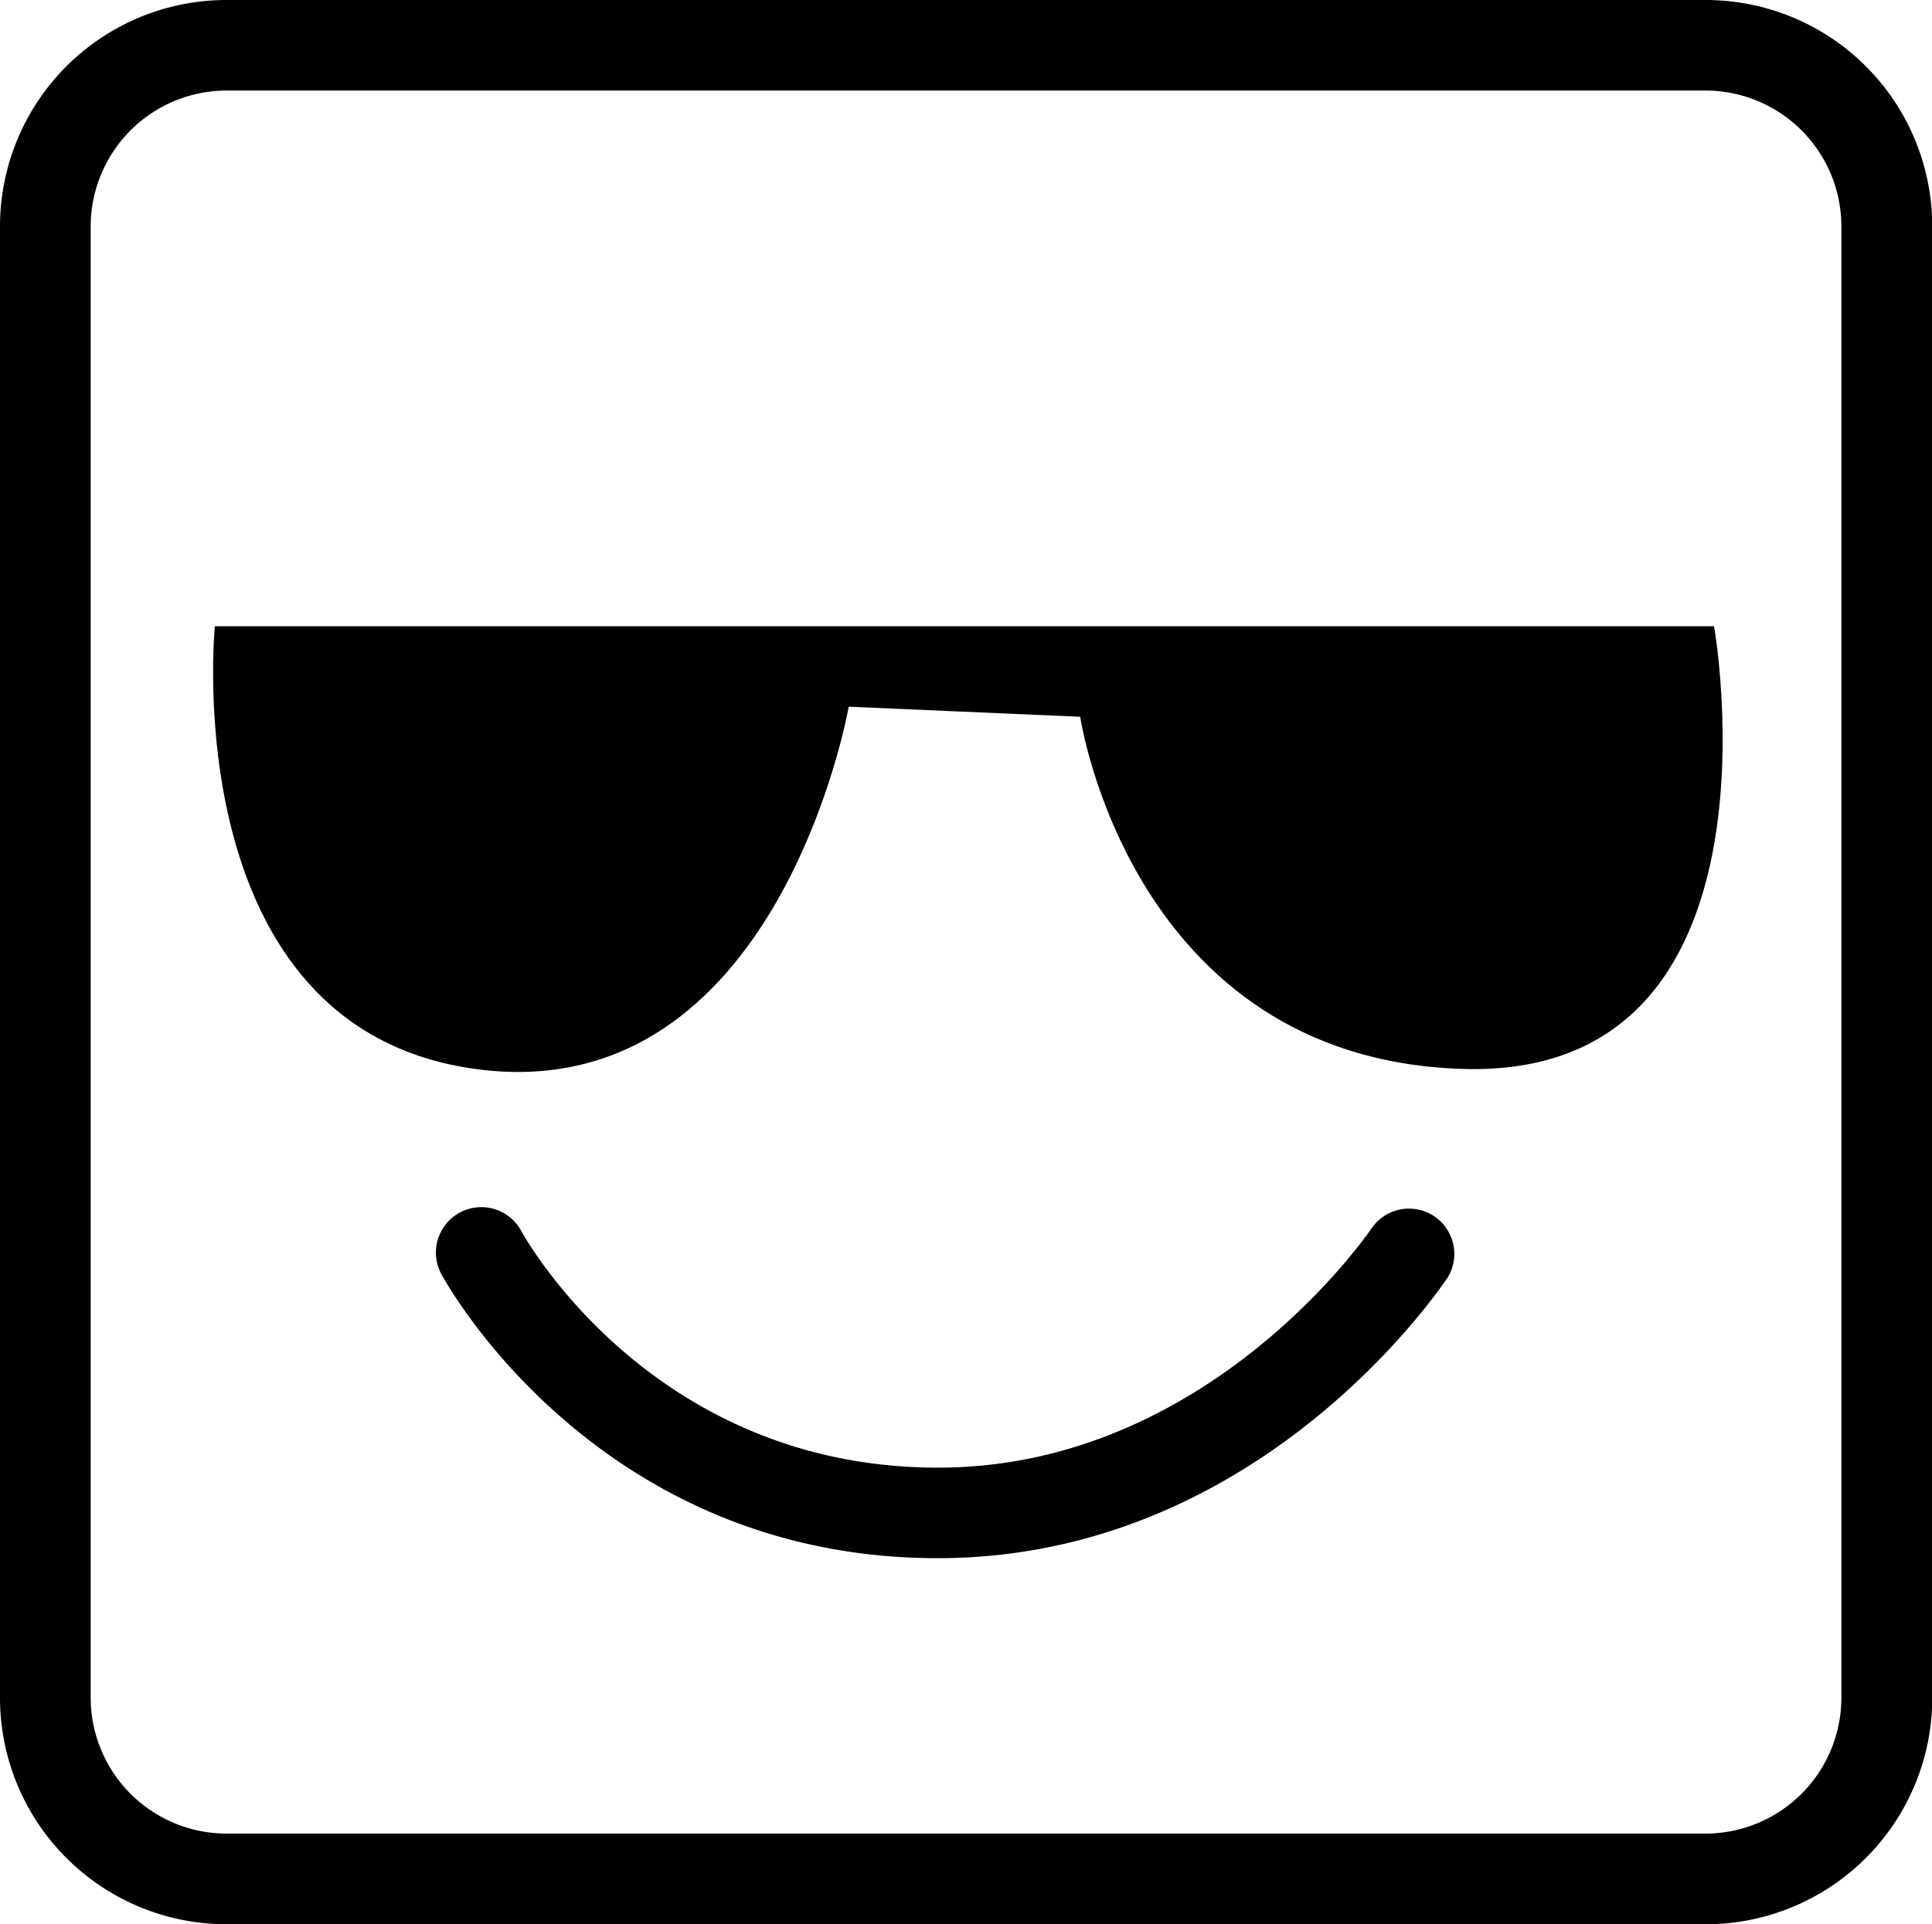 <svg xmlns="http://www.w3.org/2000/svg" viewBox="0 0 289.96 288.82"><title>smile01</title><g id="Layer_2" data-name="Layer 2"><g id="homepage"><g id="webform"><g id="_5-bring-it" data-name="5-bring-it"><path d="M32.25,94h225s12.09,68-37.75,66.45-57.38-52.86-57.38-52.86l-34.74-1.51s-10.57,60.46-55.87,54.4S32.25,94,32.25,94Z"/><path d="M256,13.59A20.41,20.41,0,0,1,276.36,34V254.84A20.41,20.41,0,0,1,256,275.23H34a20.41,20.41,0,0,1-20.39-20.39V34A20.42,20.42,0,0,1,34,13.59H256M256,0H34A34,34,0,0,0,0,34V254.84a34,34,0,0,0,34,34H256a34,34,0,0,0,34-34V34A34,34,0,0,0,256,0Z"/><path d="M140.74,233.89c-50.84,0-73.56-40.9-74.5-42.64a6.79,6.79,0,0,1,12-6.47c.84,1.53,20,35.52,62.55,35.52,40.78,0,64.88-35.66,65.12-36a6.8,6.8,0,0,1,11.35,7.48C216.07,193.47,189,233.89,140.74,233.89Z"/></g></g></g></g></svg>